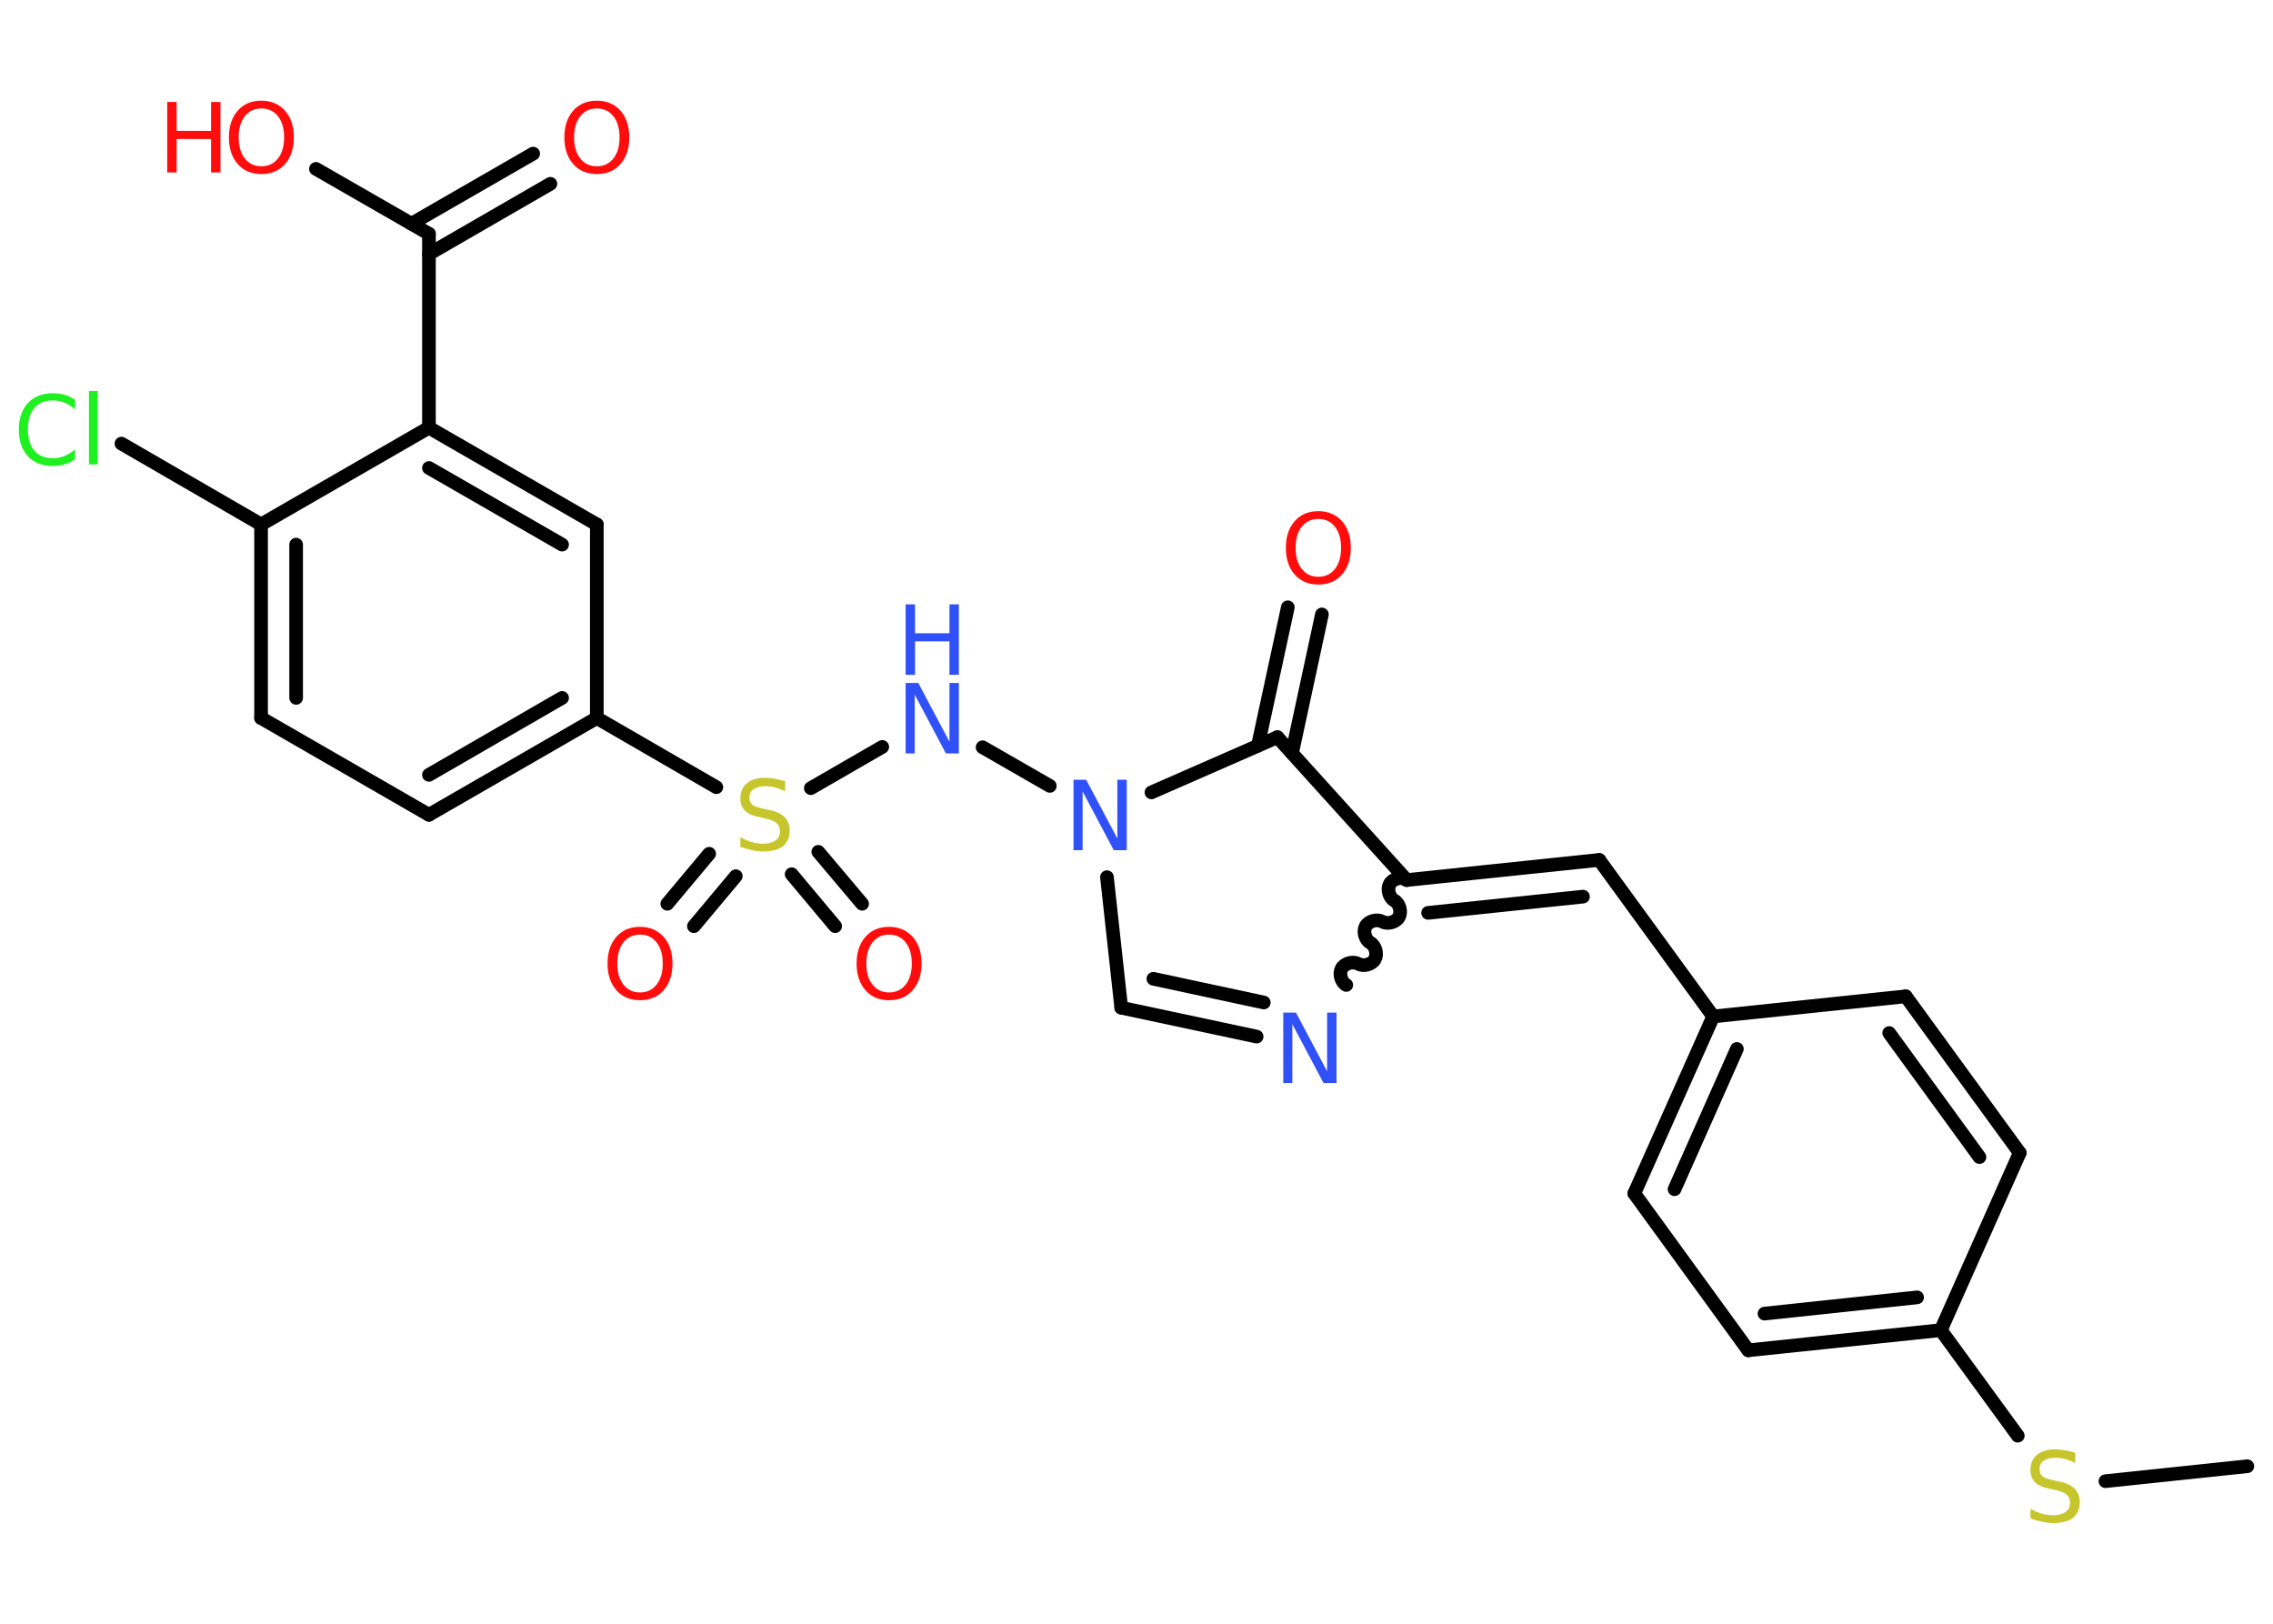 <?xml version='1.0' encoding='UTF-8'?>
<!DOCTYPE svg PUBLIC "-//W3C//DTD SVG 1.1//EN" "http://www.w3.org/Graphics/SVG/1.1/DTD/svg11.dtd">
<svg version='1.2' xmlns='http://www.w3.org/2000/svg' xmlns:xlink='http://www.w3.org/1999/xlink' width='70.0mm' height='50.0mm' viewBox='0 0 70.0 50.0'>
  <desc>Generated by the Chemistry Development Kit (http://github.com/cdk)</desc>
  <g stroke-linecap='round' stroke-linejoin='round' stroke='#000000' stroke-width='.42' fill='#FF0D0D'>
    <rect x='.0' y='.0' width='70.0' height='50.0' fill='#FFFFFF' stroke='none'/>
    <g id='mol1' class='mol'>
      <line id='mol1bnd1' class='bond' x1='69.21' y1='45.15' x2='64.84' y2='45.61'/>
      <line id='mol1bnd2' class='bond' x1='62.14' y1='44.21' x2='59.77' y2='40.96'/>
      <g id='mol1bnd3' class='bond'>
        <line x1='53.84' y1='41.58' x2='59.77' y2='40.96'/>
        <line x1='54.34' y1='40.45' x2='59.04' y2='39.95'/>
      </g>
      <line id='mol1bnd4' class='bond' x1='53.84' y1='41.58' x2='50.33' y2='36.75'/>
      <g id='mol1bnd5' class='bond'>
        <line x1='52.76' y1='31.3' x2='50.33' y2='36.75'/>
        <line x1='53.49' y1='32.3' x2='51.57' y2='36.62'/>
      </g>
      <line id='mol1bnd6' class='bond' x1='52.76' y1='31.3' x2='49.25' y2='26.48'/>
      <g id='mol1bnd7' class='bond'>
        <line x1='49.25' y1='26.48' x2='43.32' y2='27.1'/>
        <line x1='48.75' y1='27.61' x2='43.98' y2='28.11'/>
      </g>
      <path id='mol1bnd8' class='bond' d='M41.46 30.33c-.16 -.09 -.23 -.35 -.14 -.51c.09 -.16 .35 -.23 .51 -.14c.16 .09 .42 .02 .51 -.14c.09 -.16 .02 -.42 -.14 -.51c-.16 -.09 -.23 -.35 -.14 -.51c.09 -.16 .35 -.23 .51 -.14c.16 .09 .42 .02 .51 -.14c.09 -.16 .02 -.42 -.14 -.51c-.16 -.09 -.23 -.35 -.14 -.51c.09 -.16 .35 -.23 .51 -.14' fill='none' stroke='#000000' stroke-width='.42'/>
      <g id='mol1bnd9' class='bond'>
        <line x1='34.53' y1='31.03' x2='38.7' y2='31.92'/>
        <line x1='35.52' y1='30.14' x2='38.92' y2='30.87'/>
      </g>
      <line id='mol1bnd10' class='bond' x1='34.53' y1='31.03' x2='34.09' y2='27.01'/>
      <line id='mol1bnd11' class='bond' x1='32.33' y1='24.2' x2='30.26' y2='23.01'/>
      <line id='mol1bnd12' class='bond' x1='27.17' y1='23.0' x2='24.97' y2='24.27'/>
      <g id='mol1bnd13' class='bond'>
        <line x1='22.66' y1='26.98' x2='21.37' y2='28.52'/>
        <line x1='21.84' y1='26.29' x2='20.55' y2='27.83'/>
      </g>
      <g id='mol1bnd14' class='bond'>
        <line x1='25.2' y1='26.23' x2='26.55' y2='27.83'/>
        <line x1='24.38' y1='26.92' x2='25.72' y2='28.52'/>
      </g>
      <line id='mol1bnd15' class='bond' x1='22.06' y1='24.24' x2='18.38' y2='22.11'/>
      <g id='mol1bnd16' class='bond'>
        <line x1='13.21' y1='25.09' x2='18.38' y2='22.11'/>
        <line x1='13.21' y1='23.86' x2='17.31' y2='21.49'/>
      </g>
      <line id='mol1bnd17' class='bond' x1='13.21' y1='25.09' x2='8.04' y2='22.11'/>
      <g id='mol1bnd18' class='bond'>
        <line x1='8.04' y1='16.15' x2='8.04' y2='22.11'/>
        <line x1='9.12' y1='16.77' x2='9.12' y2='21.49'/>
      </g>
      <line id='mol1bnd19' class='bond' x1='8.04' y1='16.15' x2='3.74' y2='13.66'/>
      <line id='mol1bnd20' class='bond' x1='8.04' y1='16.15' x2='13.21' y2='13.17'/>
      <line id='mol1bnd21' class='bond' x1='13.21' y1='13.17' x2='13.21' y2='7.2'/>
      <g id='mol1bnd22' class='bond'>
        <line x1='12.67' y1='6.89' x2='16.42' y2='4.73'/>
        <line x1='13.21' y1='7.82' x2='16.95' y2='5.66'/>
      </g>
      <line id='mol1bnd23' class='bond' x1='13.21' y1='7.2' x2='9.73' y2='5.2'/>
      <g id='mol1bnd24' class='bond'>
        <line x1='18.38' y1='16.15' x2='13.21' y2='13.17'/>
        <line x1='17.31' y1='16.77' x2='13.21' y2='14.41'/>
      </g>
      <line id='mol1bnd25' class='bond' x1='18.38' y1='22.11' x2='18.38' y2='16.15'/>
      <line id='mol1bnd26' class='bond' x1='35.46' y1='24.4' x2='39.34' y2='22.7'/>
      <line id='mol1bnd27' class='bond' x1='43.32' y1='27.1' x2='39.34' y2='22.7'/>
      <g id='mol1bnd28' class='bond'>
        <line x1='38.74' y1='22.96' x2='39.66' y2='18.7'/>
        <line x1='39.79' y1='23.19' x2='40.71' y2='18.92'/>
      </g>
      <line id='mol1bnd29' class='bond' x1='52.76' y1='31.3' x2='58.69' y2='30.68'/>
      <g id='mol1bnd30' class='bond'>
        <line x1='62.2' y1='35.5' x2='58.69' y2='30.68'/>
        <line x1='60.96' y1='35.63' x2='58.18' y2='31.81'/>
      </g>
      <line id='mol1bnd31' class='bond' x1='59.77' y1='40.96' x2='62.2' y2='35.5'/>
      <path id='mol1atm2' class='atom' d='M63.91 44.76v.29q-.16 -.08 -.31 -.12q-.15 -.04 -.29 -.04q-.24 .0 -.37 .09q-.13 .09 -.13 .26q.0 .14 .09 .22q.09 .07 .33 .12l.18 .04q.32 .06 .48 .22q.16 .16 .16 .42q.0 .31 -.21 .48q-.21 .16 -.62 .16q-.15 .0 -.33 -.04q-.17 -.04 -.36 -.1v-.3q.18 .1 .35 .15q.17 .05 .34 .05q.25 .0 .39 -.1q.14 -.1 .14 -.28q.0 -.16 -.1 -.25q-.1 -.09 -.32 -.14l-.18 -.04q-.33 -.06 -.47 -.2q-.15 -.14 -.15 -.39q.0 -.29 .2 -.46q.2 -.17 .56 -.17q.15 .0 .31 .03q.16 .03 .32 .08z' stroke='none' fill='#C6C62C'/>
      <path id='mol1atm9' class='atom' d='M39.52 31.18h.39l.96 1.81v-1.81h.29v2.17h-.4l-.96 -1.81v1.81h-.28v-2.17z' stroke='none' fill='#3050F8'/>
      <path id='mol1atm11' class='atom' d='M33.06 24.01h.39l.96 1.81v-1.81h.29v2.17h-.4l-.96 -1.81v1.81h-.28v-2.17z' stroke='none' fill='#3050F8'/>
      <g id='mol1atm12' class='atom'>
        <path d='M27.89 21.03h.39l.96 1.81v-1.81h.29v2.17h-.4l-.96 -1.81v1.81h-.28v-2.17z' stroke='none' fill='#3050F8'/>
        <path d='M27.89 18.61h.29v.89h1.06v-.89h.29v2.17h-.29v-1.03h-1.06v1.03h-.29v-2.17z' stroke='none' fill='#3050F8'/>
      </g>
      <path id='mol1atm13' class='atom' d='M24.18 24.08v.29q-.16 -.08 -.31 -.12q-.15 -.04 -.29 -.04q-.24 .0 -.37 .09q-.13 .09 -.13 .26q.0 .14 .09 .22q.09 .07 .33 .12l.18 .04q.32 .06 .48 .22q.16 .16 .16 .42q.0 .31 -.21 .48q-.21 .16 -.62 .16q-.15 .0 -.33 -.04q-.17 -.04 -.36 -.1v-.3q.18 .1 .35 .15q.17 .05 .34 .05q.25 .0 .39 -.1q.14 -.1 .14 -.28q.0 -.16 -.1 -.25q-.1 -.09 -.32 -.14l-.18 -.04q-.33 -.06 -.47 -.2q-.15 -.14 -.15 -.39q.0 -.29 .2 -.46q.2 -.17 .56 -.17q.15 .0 .31 .03q.16 .03 .32 .08z' stroke='none' fill='#C6C62C'/>
      <path id='mol1atm14' class='atom' d='M19.71 28.78q-.32 .0 -.51 .24q-.19 .24 -.19 .65q.0 .41 .19 .65q.19 .24 .51 .24q.32 .0 .51 -.24q.19 -.24 .19 -.65q.0 -.41 -.19 -.65q-.19 -.24 -.51 -.24zM19.71 28.54q.45 .0 .73 .31q.27 .31 .27 .82q.0 .51 -.27 .82q-.27 .31 -.73 .31q-.46 .0 -.73 -.31q-.27 -.31 -.27 -.82q.0 -.51 .27 -.82q.27 -.31 .73 -.31z' stroke='none'/>
      <path id='mol1atm15' class='atom' d='M27.38 28.78q-.32 .0 -.51 .24q-.19 .24 -.19 .65q.0 .41 .19 .65q.19 .24 .51 .24q.32 .0 .51 -.24q.19 -.24 .19 -.65q.0 -.41 -.19 -.65q-.19 -.24 -.51 -.24zM27.38 28.54q.45 .0 .73 .31q.27 .31 .27 .82q.0 .51 -.27 .82q-.27 .31 -.73 .31q-.46 .0 -.73 -.31q-.27 -.31 -.27 -.82q.0 -.51 .27 -.82q.27 -.31 .73 -.31z' stroke='none'/>
      <path id='mol1atm20' class='atom' d='M2.31 12.3v.31q-.15 -.14 -.32 -.21q-.17 -.07 -.36 -.07q-.37 .0 -.57 .23q-.2 .23 -.2 .66q.0 .43 .2 .66q.2 .23 .57 .23q.19 .0 .36 -.07q.17 -.07 .32 -.2v.3q-.15 .11 -.32 .16q-.17 .05 -.36 .05q-.49 .0 -.77 -.3q-.28 -.3 -.28 -.82q.0 -.52 .28 -.82q.28 -.3 .77 -.3q.19 .0 .37 .05q.17 .05 .32 .16zM2.74 12.04h.27v2.26h-.27v-2.26z' stroke='none' fill='#1FF01F'/>
      <path id='mol1atm23' class='atom' d='M18.38 3.34q-.32 .0 -.51 .24q-.19 .24 -.19 .65q.0 .41 .19 .65q.19 .24 .51 .24q.32 .0 .51 -.24q.19 -.24 .19 -.65q.0 -.41 -.19 -.65q-.19 -.24 -.51 -.24zM18.38 3.1q.45 .0 .73 .31q.27 .31 .27 .82q.0 .51 -.27 .82q-.27 .31 -.73 .31q-.46 .0 -.73 -.31q-.27 -.31 -.27 -.82q.0 -.51 .27 -.82q.27 -.31 .73 -.31z' stroke='none'/>
      <g id='mol1atm24' class='atom'>
        <path d='M8.05 3.34q-.32 .0 -.51 .24q-.19 .24 -.19 .65q.0 .41 .19 .65q.19 .24 .51 .24q.32 .0 .51 -.24q.19 -.24 .19 -.65q.0 -.41 -.19 -.65q-.19 -.24 -.51 -.24zM8.05 3.1q.45 .0 .73 .31q.27 .31 .27 .82q.0 .51 -.27 .82q-.27 .31 -.73 .31q-.46 .0 -.73 -.31q-.27 -.31 -.27 -.82q.0 -.51 .27 -.82q.27 -.31 .73 -.31z' stroke='none'/>
        <path d='M5.15 3.14h.29v.89h1.06v-.89h.29v2.17h-.29v-1.03h-1.06v1.03h-.29v-2.17z' stroke='none'/>
      </g>
      <path id='mol1atm27' class='atom' d='M40.6 15.98q-.32 .0 -.51 .24q-.19 .24 -.19 .65q.0 .41 .19 .65q.19 .24 .51 .24q.32 .0 .51 -.24q.19 -.24 .19 -.65q.0 -.41 -.19 -.65q-.19 -.24 -.51 -.24zM40.6 15.74q.45 .0 .73 .31q.27 .31 .27 .82q.0 .51 -.27 .82q-.27 .31 -.73 .31q-.46 .0 -.73 -.31q-.27 -.31 -.27 -.82q.0 -.51 .27 -.82q.27 -.31 .73 -.31z' stroke='none'/>
    </g>
  </g>
</svg>
